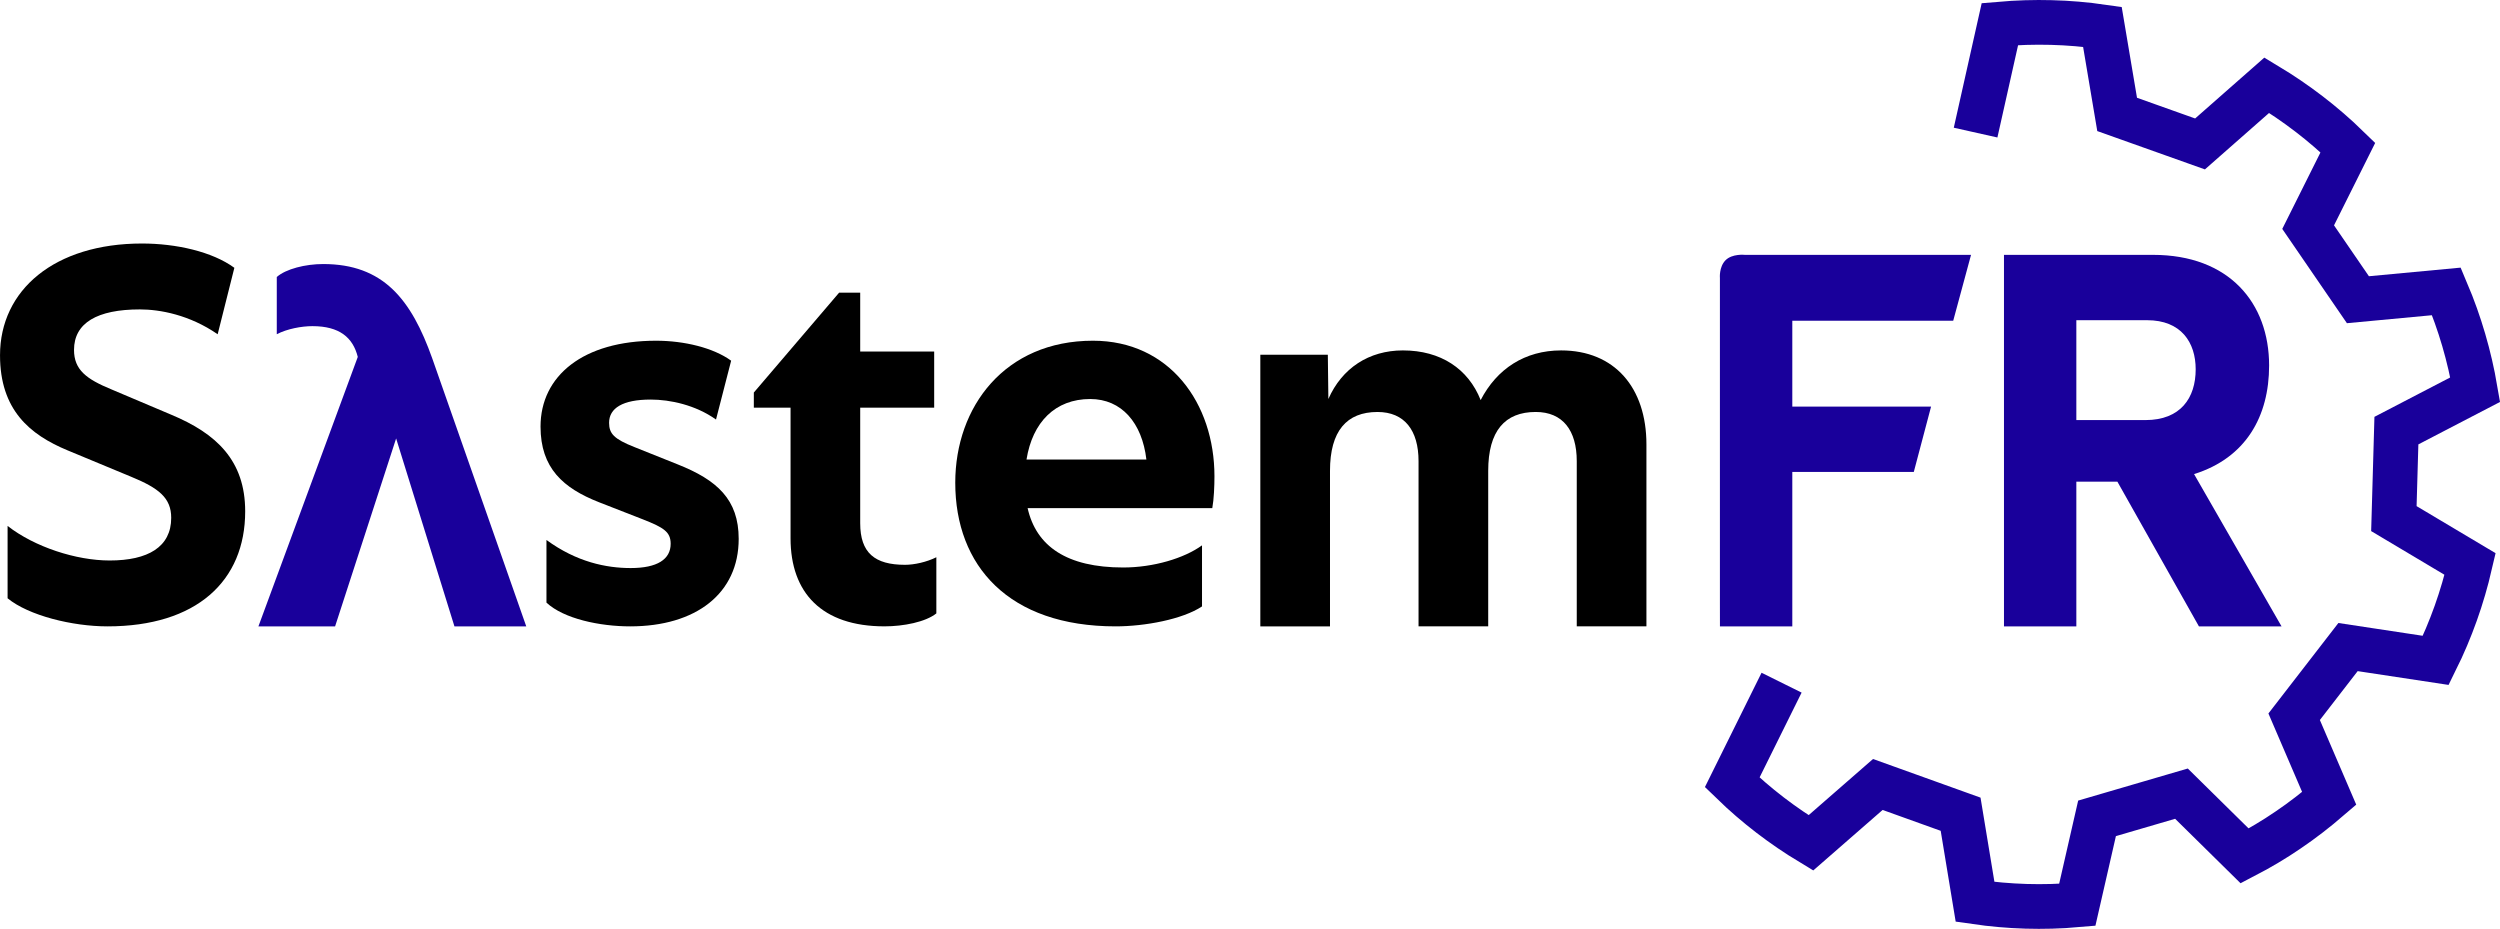 <?xml version="1.0" encoding="UTF-8" standalone="no"?>
<svg
   xmlns:dc="http://purl.org/dc/elements/1.1/"
   xmlns:cc="http://creativecommons.org/ns#"
   xmlns:rdf="http://www.w3.org/1999/02/22-rdf-syntax-ns#"
   xmlns:svg="http://www.w3.org/2000/svg"
   xmlns="http://www.w3.org/2000/svg"
   xmlns:sodipodi="http://sodipodi.sourceforge.net/DTD/sodipodi-0.dtd"
   xmlns:inkscape="http://www.inkscape.org/namespaces/inkscape"
   sodipodi:docname="logo.svg"
   inkscape:version="1.0 (4035a4fb49, 2020-05-01)"
   id="svg1102"
   version="1.1"
   viewBox="0 0 146.698 54.505"
   height="54.505mm"
   width="146.698mm">
  <defs
     id="defs1096" />
  <sodipodi:namedview
     inkscape:window-maximized="1"
     inkscape:window-y="0"
     inkscape:window-x="0"
     inkscape:window-height="1016"
     inkscape:window-width="1920"
     showgrid="false"
     inkscape:document-rotation="0"
     inkscape:current-layer="layer1"
     inkscape:document-units="mm"
     inkscape:cy="81.761432"
     inkscape:cx="252.88118"
     inkscape:zoom="1.4"
     inkscape:pageshadow="2"
     inkscape:pageopacity="0.0"
     borderopacity="1.0"
     bordercolor="#666666"
     pagecolor="#ffffff"
     id="base" />
  <g
     transform="translate(-33.899,-113.768)"
     id="layer1"
     inkscape:groupmode="layer"
     inkscape:label="Calque 1">
    <path
       d="m 47.651,129.483 c -1.299,-0.951 -3.422,-1.426 -5.418,-1.426 -5.133,0 -8.333,2.725 -8.333,6.559 0,3.2 1.743,4.658 3.961,5.577 l 3.739,1.553 c 1.616,0.665 2.345,1.236 2.345,2.408 0,1.711 -1.362,2.503 -3.612,2.503 -1.965,0 -4.404,-0.792 -5.989,-2.028 v 4.246 c 1.236,1.014 3.802,1.648 5.862,1.648 5.228,0 8.08,-2.662 8.08,-6.749 0,-2.978 -1.679,-4.563 -4.341,-5.672 l -3.517,-1.489 c -1.458,-0.602 -2.186,-1.141 -2.186,-2.313 0,-1.584 1.363,-2.376 3.866,-2.376 1.172,0 2.915,0.317 4.563,1.458 z"
       style="font-style:normal;font-variant:normal;font-weight:normal;font-stretch:normal;font-size:31.686px;line-height:1.25;font-family:'Techna Sans';-inkscape-font-specification:'Techna Sans, Normal';font-variant-ligatures:normal;font-variant-caps:normal;font-variant-numeric:normal;font-variant-east-asian:normal;text-align:start;letter-spacing:0px;word-spacing:0px;writing-mode:lr-tb;text-anchor:start;opacity:1;fill:#000000;fill-opacity:1;stroke:none;stroke-width:2.533;stroke-linejoin:bevel;stroke-miterlimit:4;stroke-dasharray:none;stroke-opacity:1;paint-order:markers stroke fill"
       id="path2869" />
    <path
       d="m 76.802,134.933 c -1.046,-0.76 -2.757,-1.172 -4.404,-1.172 -4.278,0 -6.781,2.06 -6.781,5.038 0,2.44 1.331,3.612 3.422,4.436 l 2.598,1.014 c 1.204,0.475 1.616,0.729 1.616,1.426 0,0.919 -0.792,1.426 -2.345,1.426 -1.426,0 -3.169,-0.349 -4.943,-1.648 v 3.676 c 1.014,0.951 3.137,1.394 4.911,1.394 3.866,0 6.369,-1.933 6.369,-5.133 0,-2.313 -1.267,-3.454 -3.581,-4.373 l -2.535,-1.014 c -1.204,-0.475 -1.489,-0.792 -1.489,-1.426 0,-0.856 0.792,-1.363 2.44,-1.363 1.141,0 2.63,0.317 3.834,1.172 z"
       style="font-style:normal;font-variant:normal;font-weight:normal;font-stretch:normal;font-size:31.686px;line-height:1.25;font-family:'Techna Sans';-inkscape-font-specification:'Techna Sans, Normal';font-variant-ligatures:normal;font-variant-caps:normal;font-variant-numeric:normal;font-variant-east-asian:normal;text-align:start;letter-spacing:0px;word-spacing:0px;writing-mode:lr-tb;text-anchor:start;opacity:1;fill:#000000;fill-opacity:1;stroke:none;stroke-width:2.533;stroke-linejoin:bevel;stroke-miterlimit:4;stroke-dasharray:none;stroke-opacity:1;paint-order:markers stroke fill"
       id="path2871" />
    <path
       d="m 84.375,134.394 v -3.454 h -1.236 l -5.006,5.862 v 0.887 h 2.155 v 7.668 c 0,3.2 1.838,5.165 5.513,5.165 1.109,0 2.408,-0.253 3.042,-0.76 v -3.295 c -0.57,0.285 -1.299,0.444 -1.838,0.444 -1.774,0 -2.63,-0.697 -2.63,-2.44 v -6.781 h 4.341 v -3.295 z"
       style="font-style:normal;font-variant:normal;font-weight:normal;font-stretch:normal;font-size:31.686px;line-height:1.25;font-family:'Techna Sans';-inkscape-font-specification:'Techna Sans, Normal';font-variant-ligatures:normal;font-variant-caps:normal;font-variant-numeric:normal;font-variant-east-asian:normal;text-align:start;letter-spacing:0px;word-spacing:0px;writing-mode:lr-tb;text-anchor:start;opacity:1;fill:#000000;fill-opacity:1;stroke:none;stroke-width:2.533;stroke-linejoin:bevel;stroke-miterlimit:4;stroke-dasharray:none;stroke-opacity:1;paint-order:markers stroke fill"
       id="path2873" />
    <path
       d="m 104.432,149.35 v -3.581 c -1.046,0.76 -2.852,1.299 -4.626,1.299 -3.295,0 -5.101,-1.236 -5.608,-3.485 h 10.837 c 0.095,-0.507 0.127,-1.299 0.127,-1.869 0,-4.278 -2.63,-7.953 -7.129,-7.953 -5.165,0 -8.08,3.866 -8.08,8.333 0,4.88 3.137,8.429 9.411,8.429 1.711,0 3.929,-0.412 5.07,-1.172 z m -3.264,-8.619 h -7.034 c 0.349,-2.186 1.679,-3.549 3.739,-3.549 1.838,0 3.042,1.394 3.295,3.549 z"
       style="font-style:normal;font-variant:normal;font-weight:normal;font-stretch:normal;font-size:31.686px;line-height:1.25;font-family:'Techna Sans';-inkscape-font-specification:'Techna Sans, Normal';font-variant-ligatures:normal;font-variant-caps:normal;font-variant-numeric:normal;font-variant-east-asian:normal;text-align:start;letter-spacing:0px;word-spacing:0px;writing-mode:lr-tb;text-anchor:start;opacity:1;fill:#000000;fill-opacity:1;stroke:none;stroke-width:2.533;stroke-linejoin:bevel;stroke-miterlimit:4;stroke-dasharray:none;stroke-opacity:1;paint-order:markers stroke fill"
       id="path2875" />
    <path
       style="font-style:normal;font-variant:normal;font-weight:normal;font-stretch:normal;font-size:31.686px;line-height:1.25;font-family:'Techna Sans';-inkscape-font-specification:'Techna Sans, Normal';font-variant-ligatures:normal;font-variant-caps:normal;font-variant-numeric:normal;font-variant-east-asian:normal;text-align:start;letter-spacing:0px;word-spacing:0px;writing-mode:lr-tb;text-anchor:start;opacity:1;fill:#000000;fill-opacity:1;stroke:none;stroke-width:2.533;stroke-linejoin:bevel;stroke-miterlimit:4;stroke-dasharray:none;stroke-opacity:1;paint-order:markers stroke fill"
       d="m 107.854,150.523 h 4.088 v -9.126 c 0,-2.345 0.982,-3.454 2.788,-3.454 1.584,0 2.408,1.077 2.408,2.883 v 9.696 h 4.088 v -9.126 c 0,-2.345 0.982,-3.454 2.788,-3.454 1.584,0 2.408,1.077 2.408,2.883 v 9.696 h 4.088 v -10.678 c 0,-3.327 -1.869,-5.513 -5.006,-5.513 -2.123,0 -3.771,1.077 -4.721,2.915 -0.729,-1.838 -2.345,-2.915 -4.563,-2.915 -1.996,0 -3.581,1.046 -4.373,2.852 l -0.032,-2.598 h -3.961 z"
       id="path2877" />
    <path
       d="m 49.063,150.523 5.83,-15.811 c -0.285,-1.141 -1.077,-1.806 -2.662,-1.806 -0.634,0 -1.489,0.158 -2.091,0.475 v -3.359 c 0.539,-0.475 1.679,-0.76 2.725,-0.76 3.517,0 5.165,2.06 6.401,5.545 l 5.513,15.716 h -4.214 l -3.422,-11.027 -3.581,11.027 z"
       style="font-style:normal;font-variant:normal;font-weight:normal;font-stretch:normal;font-size:31.686px;line-height:1.25;font-family:'Techna Sans';-inkscape-font-specification:'Techna Sans, Normal';font-variant-ligatures:normal;font-variant-caps:normal;font-variant-numeric:normal;font-variant-east-asian:normal;text-align:start;letter-spacing:0px;word-spacing:0px;writing-mode:lr-tb;text-anchor:start;opacity:1;fill:#19009b;fill-opacity:1;stroke:none;stroke-width:2.533;stroke-linejoin:bevel;stroke-miterlimit:4;stroke-dasharray:none;stroke-opacity:1;paint-order:markers stroke fill"
       id="path2879" />
    <path
       style="font-style:normal;font-variant:normal;font-weight:normal;font-stretch:normal;font-size:31.686px;line-height:1.25;font-family:'Techna Sans';-inkscape-font-specification:'Techna Sans, Normal';font-variant-ligatures:normal;font-variant-caps:normal;font-variant-numeric:normal;font-variant-east-asian:normal;text-align:start;letter-spacing:0px;word-spacing:0px;writing-mode:lr-tb;text-anchor:start;opacity:1;fill:#19009b;fill-opacity:1;stroke:none;stroke-width:2.533;stroke-linejoin:bevel;stroke-miterlimit:4;stroke-dasharray:none;stroke-opacity:1;paint-order:markers stroke fill"
       d="m 134.824,150.523 h 4.246 v -9.062 h 7.129 l 1.014,-3.834 h -8.143 v -5.038 h 9.442 l 1.046,-3.866 h -1.842 -1.842 -1.842 -1.842 -1.842 -1.842 -1.842 -0.38 c 5.3e-4,-0.001 -0.741,-0.081 -1.132,0.316 -0.391,0.397 -0.33,1.046 -0.33,1.046 v 1.363 1.363 1.363 1.363 1.363 1.363 1.363 1.363 1.363 1.363 1.362 1.363 1.363 1.363 z"
       id="path2881"
       sodipodi:nodetypes="ccccccccccccccccczcccccccccccccccc" />
    <path
       id="path2883"
       style="font-style:normal;font-variant:normal;font-weight:normal;font-stretch:normal;font-size:31.686px;line-height:1.25;font-family:'Techna Sans';-inkscape-font-specification:'Techna Sans, Normal';font-variant-ligatures:normal;font-variant-caps:normal;font-variant-numeric:normal;font-variant-east-asian:normal;text-align:start;letter-spacing:0px;word-spacing:0px;writing-mode:lr-tb;text-anchor:start;opacity:1;fill:#19009b;fill-opacity:1;stroke:none;stroke-width:2.533;stroke-linejoin:bevel;stroke-miterlimit:4;stroke-dasharray:none;stroke-opacity:1;paint-order:markers stroke fill"
       d="m 151.491,150.523 h 4.246 v -8.492 h 2.408 l 4.785,8.492 h 4.848 l -5.133,-8.935 c 3.042,-0.951 4.404,-3.39 4.404,-6.369 0,-3.676 -2.345,-6.496 -6.813,-6.496 h -8.745 z m 4.246,-17.966 h 4.151 c 1.996,0 2.852,1.299 2.852,2.883 0,1.679 -0.887,2.978 -2.947,2.978 h -4.056 z" />
    <path
       sodipodi:nodetypes="ccccccccccccccccccccccccccccc"
       d="m 150.112,120.269 1.14,-5.088 c 2.01,-0.174 4.033,-0.125 6.014,0.162 l 0.865,5.139 4.864,1.732 3.917,-3.446 c 1.7,1.023 3.303,2.24 4.759,3.659 l -2.332,4.669 2.921,4.259 5.193,-0.487 c 0.794,1.875 1.355,3.808 1.69,5.764 l -4.625,2.404 -0.148,5.164 4.474,2.665 c -0.451,1.951 -1.122,3.85 -2.015,5.653 l -5.149,-0.781 -3.162,4.089 2.058,4.791 c -0.765,0.658 -1.569,1.284 -2.42,1.859 -0.823,0.564 -1.677,1.066 -2.542,1.516 l -3.708,-3.653 -4.954,1.449 -1.16,5.075 c -2.007,0.176 -4.019,0.112 -5.997,-0.176 l -0.848,-5.141 -4.858,-1.746 -3.929,3.427 c -1.645,-0.993 -3.2,-2.177 -4.616,-3.551 l 2.315,-4.674"
       style="opacity:1;fill:none;fill-opacity:1;fill-rule:nonzero;stroke:#19009b;stroke-width:2.623;stroke-linecap:square;stroke-linejoin:miter;stroke-miterlimit:4;stroke-dasharray:none;stroke-opacity:1"
       id="path2947" />
  </g>
</svg>
